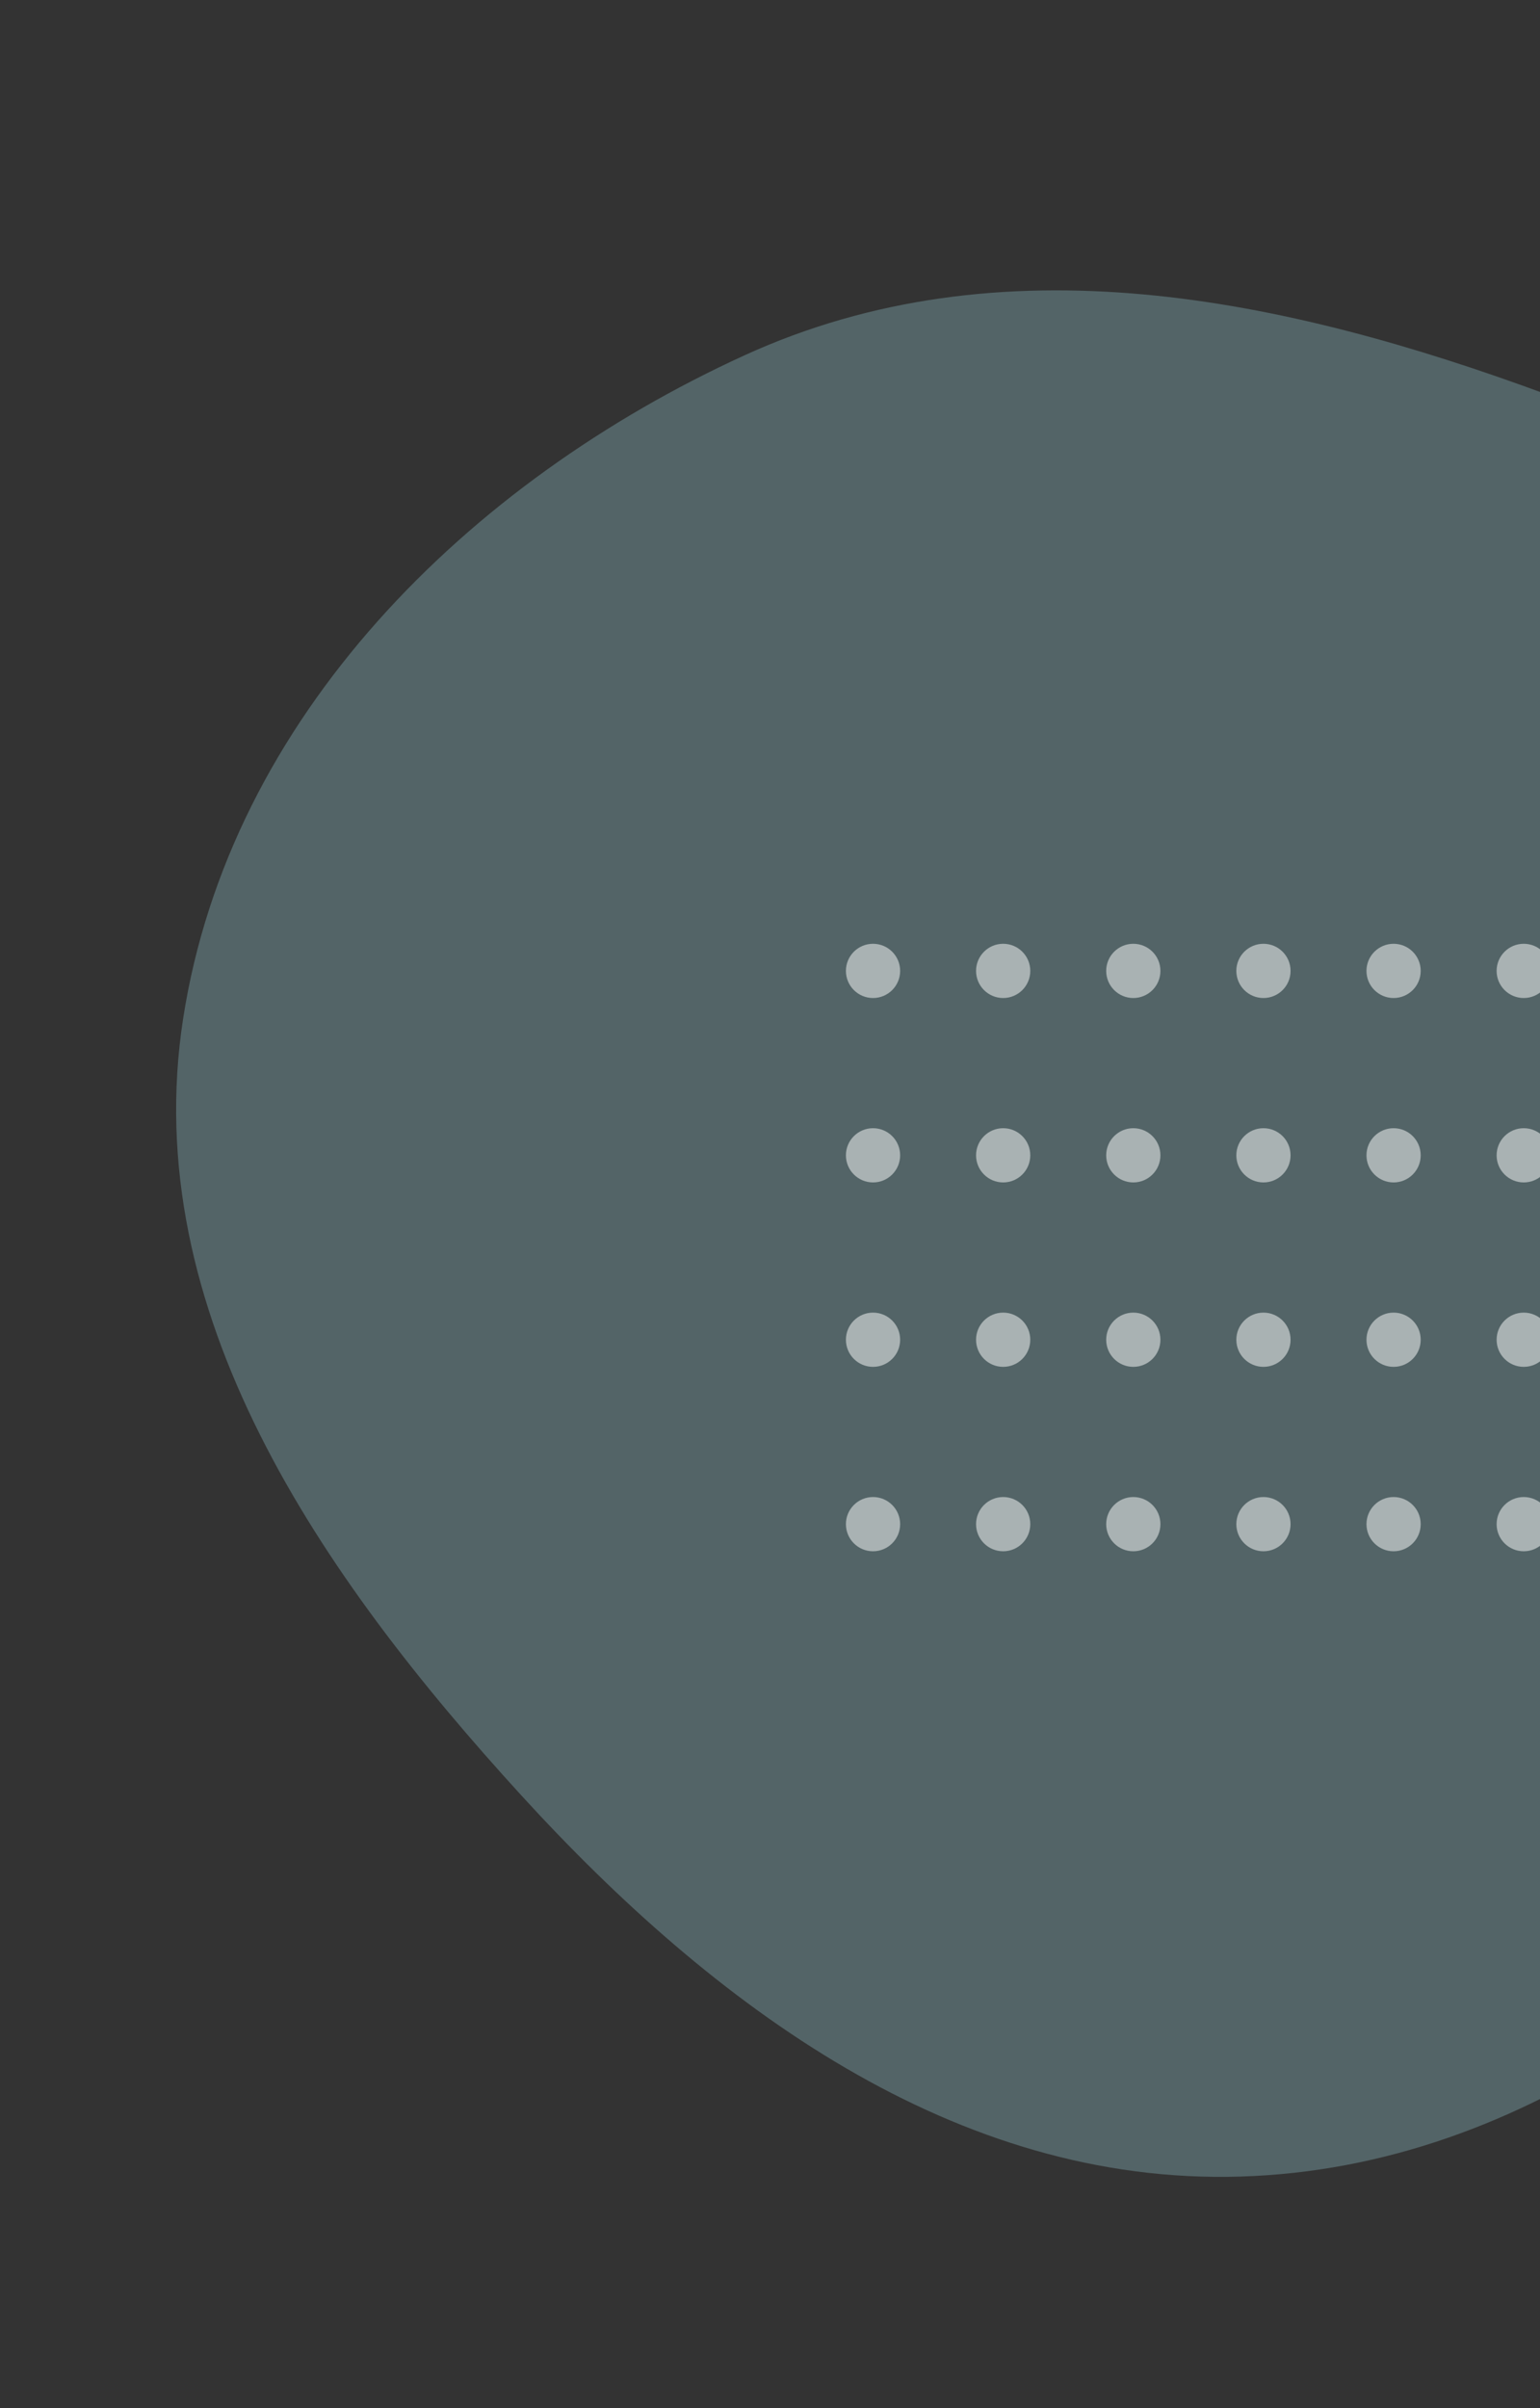 <svg width="142" height="222" fill="none" xmlns="http://www.w3.org/2000/svg">
  <rect width="100%" height="100%" fill="#333333" stroke="none"/>
  <path fill-rule="evenodd" clip-rule="evenodd" d="M208.268 84.37c8.149 27.667-10.615 54.619-28.733 77.061-16.747 20.745-38.484 38.387-65.133 39.209-26.32.811-48.59-15.713-66.35-35.156-18.47-20.221-35.363-44.54-31.164-71.602 4.306-27.757 26.208-49.452 51.756-61.126 23.653-10.808 49.672-5.385 74.064 3.632 26.724 9.879 57.511 20.65 65.56 47.982Z" fill="#82AEB4" fill-opacity=".4"/>
  <g opacity=".5" fill="#fff">
    <circle cx="140.5" cy="89.5" r="2.5" transform="rotate(90 140.5 89.5)"/>
    <circle cx="128.5" cy="89.5" r="2.5" transform="rotate(90 128.5 89.5)"/>
    <circle cx="116.5" cy="89.5" r="2.5" transform="rotate(90 116.5 89.5)"/>
    <circle cx="104.5" cy="89.5" r="2.5" transform="rotate(90 104.5 89.5)"/>
    <circle cx="92.5" cy="89.5" r="2.5" transform="rotate(90 92.5 89.5)"/>
    <circle cx="80.5" cy="89.5" r="2.5" transform="rotate(90 80.5 89.5)"/>
    <circle cx="140.5" cy="123.5" r="2.5" transform="rotate(90 140.5 123.5)"/>
    <circle cx="128.5" cy="123.5" r="2.5" transform="rotate(90 128.5 123.5)"/>
    <circle cx="116.5" cy="123.5" r="2.5" transform="rotate(90 116.5 123.5)"/>
    <circle cx="104.5" cy="123.5" r="2.5" transform="rotate(90 104.5 123.5)"/>
    <circle cx="92.5" cy="123.5" r="2.5" transform="rotate(90 92.5 123.5)"/>
    <circle cx="80.5" cy="123.5" r="2.5" transform="rotate(90 80.5 123.5)"/>
    <circle cx="140.5" cy="106.5" r="2.5" transform="rotate(90 140.5 106.5)"/>
    <circle cx="128.5" cy="106.5" r="2.5" transform="rotate(90 128.5 106.5)"/>
    <circle cx="116.5" cy="106.5" r="2.5" transform="rotate(90 116.5 106.5)"/>
    <circle cx="104.5" cy="106.5" r="2.5" transform="rotate(90 104.5 106.5)"/>
    <circle cx="92.5" cy="106.5" r="2.5" transform="rotate(90 92.5 106.5)"/>
    <circle cx="80.5" cy="106.5" r="2.5" transform="rotate(90 80.5 106.5)"/>
    <circle cx="140.5" cy="140.5" r="2.5" transform="rotate(90 140.5 140.5)"/>
    <circle cx="128.5" cy="140.5" r="2.5" transform="rotate(90 128.5 140.5)"/>
    <circle cx="116.5" cy="140.5" r="2.5" transform="rotate(90 116.5 140.5)"/>
    <circle cx="104.5" cy="140.5" r="2.5" transform="rotate(90 104.5 140.5)"/>
    <circle cx="92.5" cy="140.5" r="2.5" transform="rotate(90 92.5 140.5)"/>
    <circle cx="80.5" cy="140.5" r="2.5" transform="rotate(90 80.5 140.5)"/>
  </g>
</svg>
